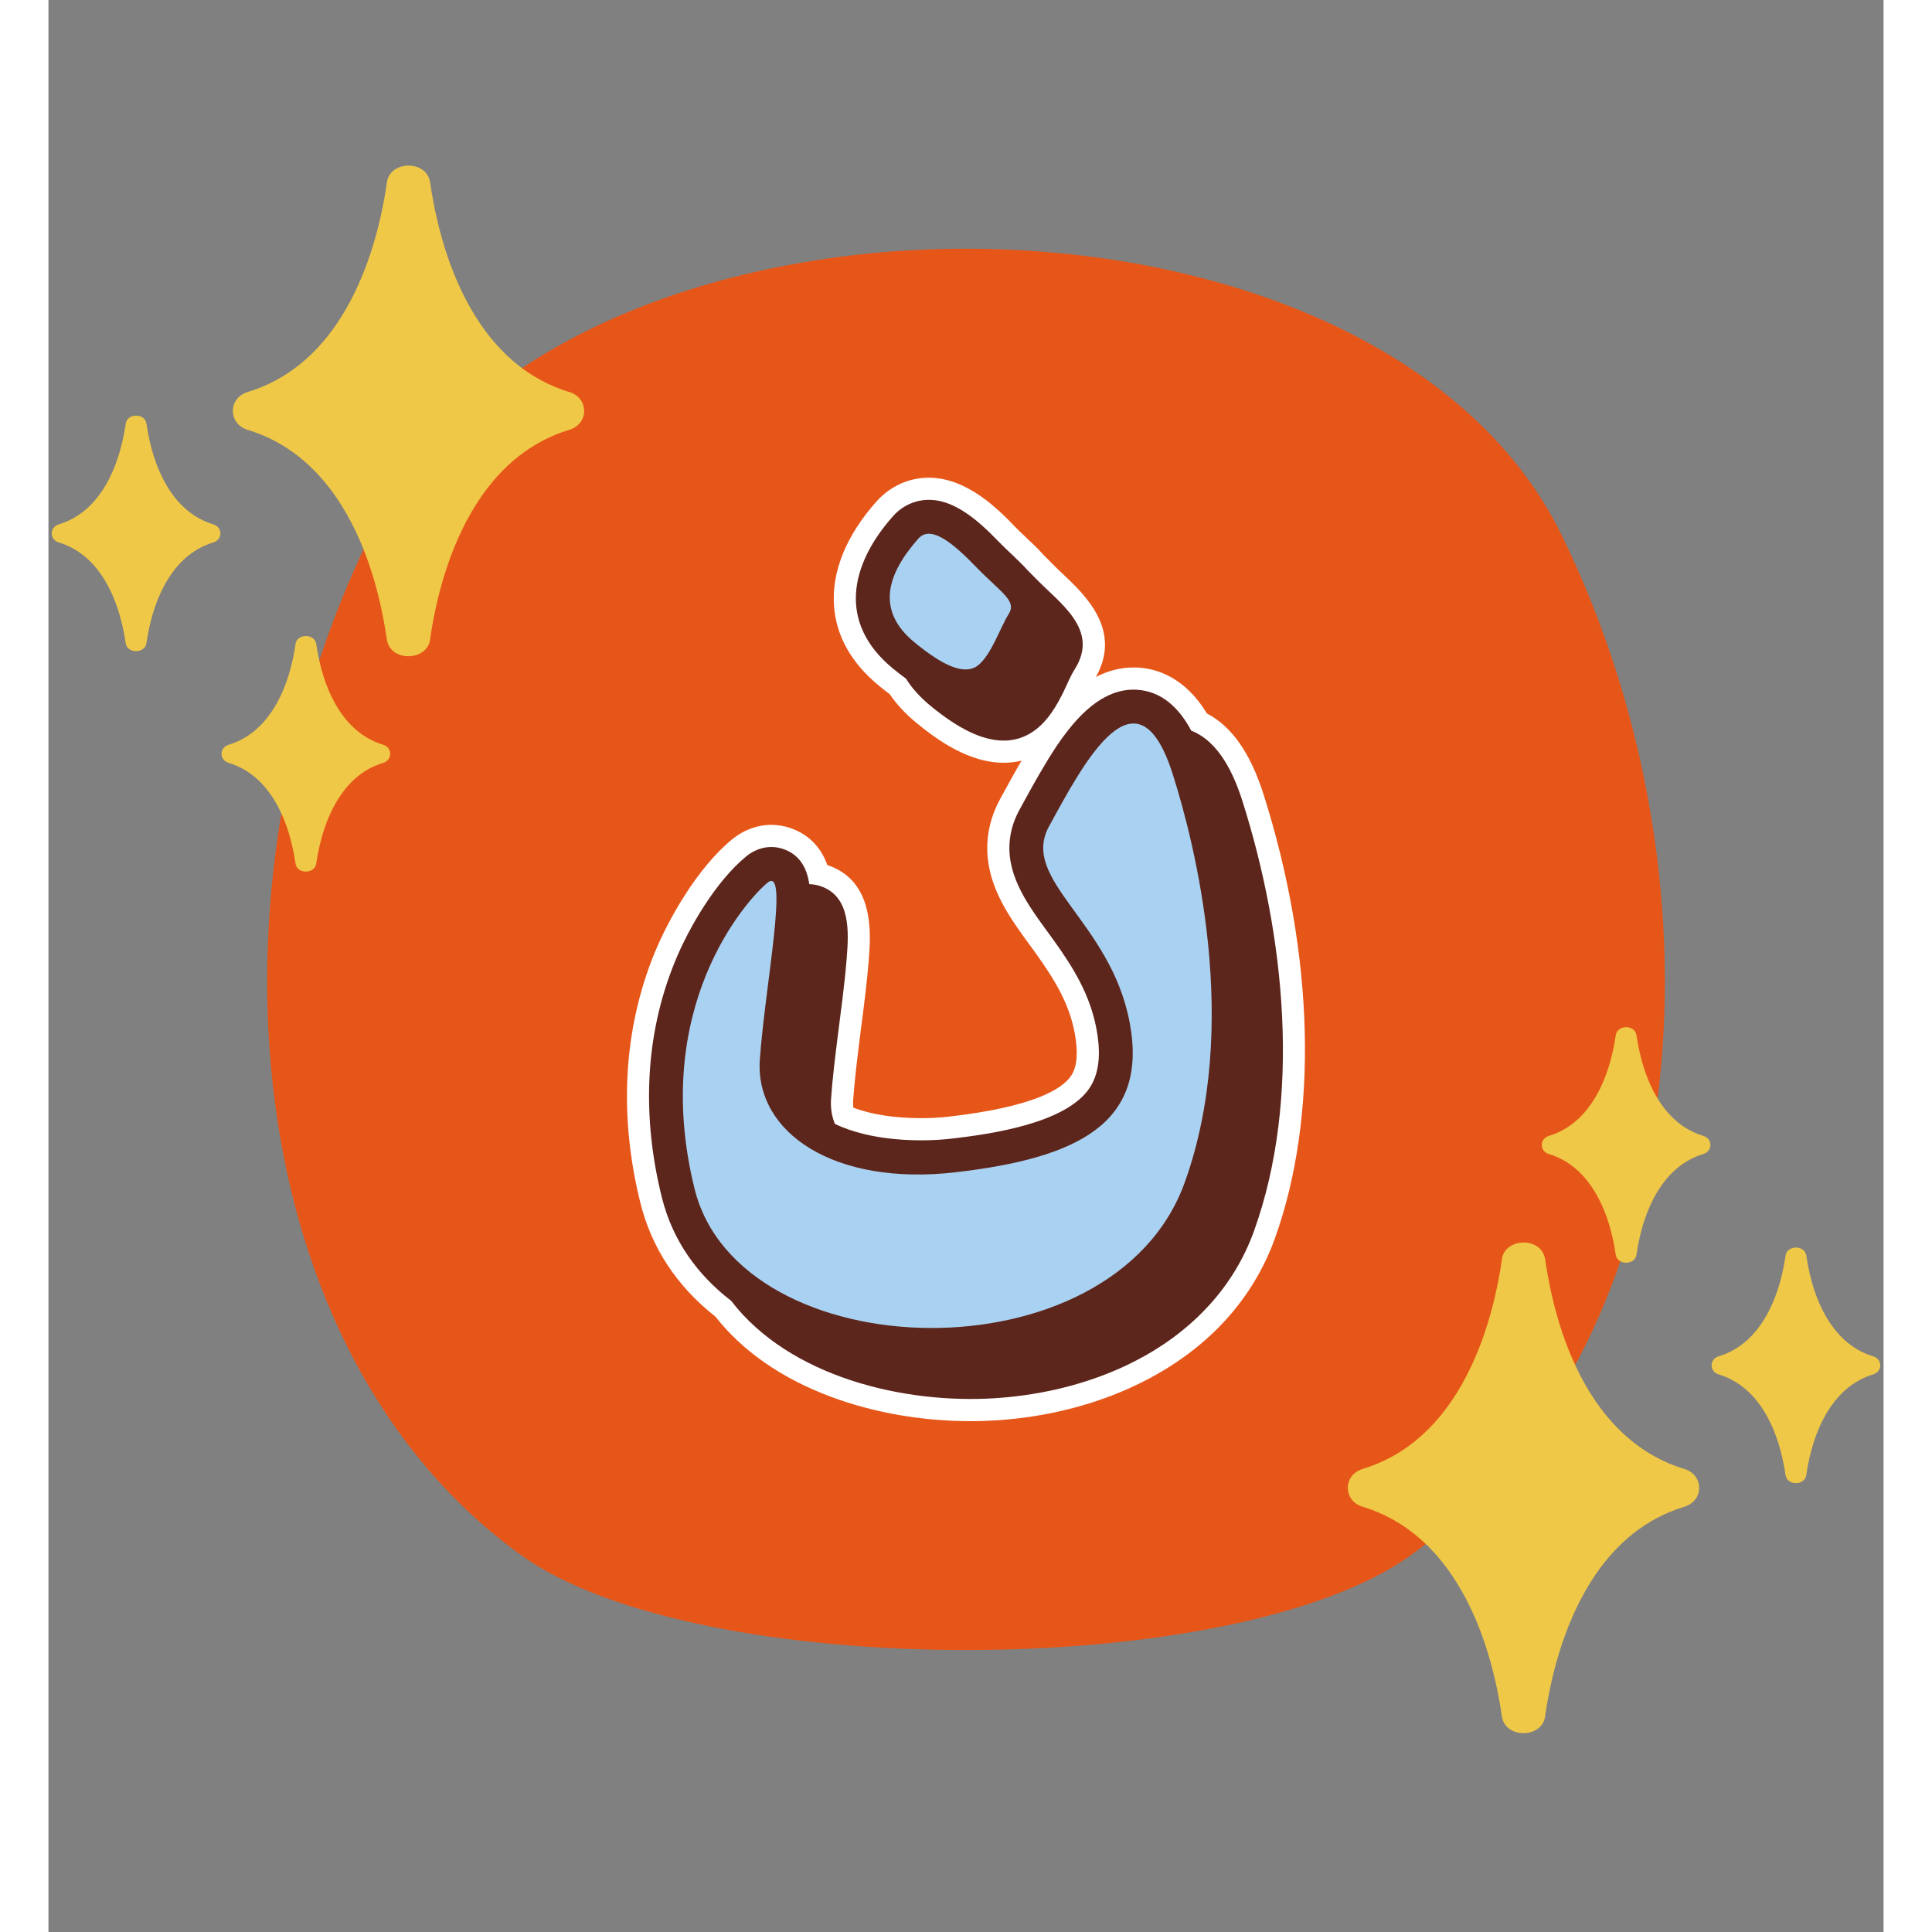 <svg xmlns="http://www.w3.org/2000/svg" xmlns:xlink="http://www.w3.org/1999/xlink" width="200" zoomAndPan="magnify" viewBox="0 0 150 157.92" height="200" preserveAspectRatio="xMidYMid meet" version="1.0"><rect x="0" y="0" width="150" height="157.92" fill="#808080" stroke="none"/><defs><clipPath id="0fa472cb34"><path d="M 0.039 13 L 44 13 L 44 72 L 0.039 72 Z M 0.039 13 " clip-rule="nonzero"/></clipPath><clipPath id="a222da1401"><path d="M 106 83 L 149.961 83 L 149.961 142 L 106 142 Z M 106 83 " clip-rule="nonzero"/></clipPath></defs><path fill="#e75619" d="M 123.695 43.75 C 137.918 72.871 134.363 110.574 111.355 127.125 C 96.996 137.453 53.008 137.453 38.648 127.125 C 15.641 110.574 12.082 72.871 26.305 43.75 C 41.559 12.523 108.438 12.523 123.695 43.75 Z M 123.695 43.75 " fill-opacity="1" fill-rule="nonzero"/><path fill="#ffffff" d="M 75.387 116.164 C 71.387 116.164 67.422 115.469 63.918 114.156 C 59.914 112.652 56.75 110.453 54.516 107.617 C 51.359 105.133 49.293 101.996 48.375 98.285 C 46.605 91.156 47.004 84.121 49.523 77.945 C 50.688 75.098 53.047 70.941 55.871 68.613 C 56.801 67.848 57.945 67.422 59.09 67.422 C 59.594 67.422 60.098 67.504 60.582 67.664 C 61.676 68.023 63 68.84 63.664 70.707 C 67.562 72.004 67.219 76.383 67.051 78.492 C 66.91 80.23 66.688 81.977 66.469 83.668 C 66.414 84.117 66.355 84.57 66.297 85.02 L 66.293 85.066 C 66.094 86.68 65.887 88.348 65.773 89.961 C 65.758 90.164 65.766 90.355 65.789 90.543 C 67.262 91.098 69.191 91.398 71.32 91.398 C 72.113 91.398 72.91 91.355 73.625 91.27 C 80.582 90.465 82.891 89 83.605 87.914 C 84.09 87.18 84.18 86.004 83.883 84.422 C 83.434 82.062 82.316 80.164 80.66 77.859 C 80.504 77.641 80.34 77.418 80.176 77.195 C 78.602 75.039 76.816 72.594 76.738 69.512 C 76.703 68.09 77.059 66.648 77.773 65.344 L 78.023 64.883 C 78.504 64.008 79 63.098 79.52 62.211 C 79.527 62.199 79.531 62.188 79.539 62.176 C 79.07 62.289 78.586 62.348 78.082 62.348 C 75.23 62.348 72.629 60.477 70.922 59.066 C 70.051 58.348 69.324 57.562 68.762 56.738 C 68.477 56.527 68.188 56.297 67.863 56.031 C 65.629 54.188 64.402 52.012 64.215 49.562 C 63.996 46.754 65.195 43.789 67.684 40.988 C 68.332 40.258 69.152 39.699 70.059 39.375 C 70.676 39.156 71.316 39.047 71.965 39.047 C 75.129 39.047 77.715 41.723 78.961 43.008 C 79.234 43.293 79.551 43.59 79.879 43.902 C 80.367 44.363 80.867 44.836 81.34 45.359 C 81.578 45.59 81.797 45.816 82.008 46.031 C 82.008 46.035 82.02 46.043 82.02 46.043 C 82.293 46.328 82.605 46.625 82.938 46.938 C 84.758 48.656 87.762 51.504 85.621 55.332 C 86.547 54.852 87.57 54.559 88.688 54.559 C 88.781 54.559 88.875 54.559 88.969 54.562 C 90.609 54.637 92.895 55.363 94.695 58.32 C 96.73 59.383 98.25 61.559 99.324 64.941 C 103.488 78.074 103.824 91.309 100.238 101.254 C 99.359 103.684 98.027 105.898 96.277 107.836 C 92.016 112.566 85.207 115.57 77.605 116.09 C 76.879 116.137 76.133 116.164 75.387 116.164 Z M 75.387 116.164 " fill-opacity="1" fill-rule="nonzero"/><path fill="#5d261c" d="M 55.801 106.324 C 53.09 104.242 51.023 101.449 50.133 97.852 C 48.539 91.43 48.684 84.793 51.195 78.633 C 52.371 75.754 54.574 72.027 57.02 70.012 C 57.863 69.316 58.957 69.035 60.02 69.383 C 61.438 69.852 62 70.988 62.191 72.27 C 62.484 72.277 62.785 72.324 63.078 72.422 C 65.617 73.254 65.414 76.246 65.246 78.348 C 65.078 80.496 64.77 82.656 64.504 84.793 C 64.297 86.465 64.086 88.156 63.969 89.836 C 63.926 90.469 64 91.09 64.215 91.688 C 64.234 91.746 64.258 91.805 64.281 91.863 C 67.191 93.281 71.273 93.367 73.832 93.07 C 76.98 92.703 83.191 91.84 85.117 88.906 C 86.039 87.5 85.957 85.668 85.66 84.086 C 85.125 81.277 83.77 79.082 82.129 76.801 C 80.57 74.633 78.617 72.27 78.547 69.465 C 78.516 68.32 78.812 67.215 79.359 66.211 C 79.926 65.18 80.488 64.141 81.082 63.125 C 82.676 60.395 85.266 56.215 88.891 56.375 C 91.043 56.469 92.461 57.949 93.414 59.723 C 95.68 60.617 96.891 63.258 97.598 65.488 C 101.055 76.379 102.465 89.738 98.535 100.641 C 97.734 102.859 96.516 104.871 94.934 106.625 C 90.551 111.484 83.883 113.848 77.484 114.281 C 69.938 114.793 60.566 112.543 55.801 106.324 Z M 80.039 46.617 C 80.277 46.848 80.504 47.082 80.723 47.305 C 82.676 49.324 85.938 51.465 83.887 54.707 C 83.535 55.258 83.238 56.012 82.941 56.609 C 82.383 57.727 81.715 58.863 80.707 59.633 C 77.844 61.832 74.363 59.559 72.07 57.672 C 71.223 56.969 70.57 56.234 70.094 55.473 C 69.711 55.195 69.352 54.91 69.012 54.633 C 64.488 50.898 65.52 46.148 69.035 42.191 C 69.477 41.691 70.031 41.309 70.664 41.082 C 73.398 40.109 75.922 42.469 77.664 44.266 C 78.387 45.016 79.293 45.785 80.039 46.617 Z M 80.039 46.617 " fill-opacity="1" fill-rule="nonzero"/><path fill="#a9d2f2" d="M 91.902 63.293 C 93.699 68.949 97.508 83.82 92.875 96.66 C 87.02 112.895 56.477 111.953 52.816 97.184 C 49.156 82.414 57 73.617 58.777 72.152 C 60.559 70.684 58.57 80.637 58.148 86.605 C 57.734 92.574 64.219 96.973 74.152 95.82 C 84.09 94.668 89.945 91.84 88.375 83.566 C 86.809 75.293 79.379 71.941 81.789 67.543 C 84.598 62.402 88.973 54.043 91.902 63.293 Z M 71.102 44.031 C 71.98 43.043 73.48 43.922 75.676 46.195 C 77.867 48.465 79.184 49.086 78.488 50.188 C 77.797 51.285 77.062 53.555 75.965 54.398 C 74.867 55.238 73.059 54.379 70.773 52.492 C 67.582 49.859 68.586 46.871 71.102 44.031 Z M 71.102 44.031 " fill-opacity="1" fill-rule="nonzero"/><g clip-path="url(#0fa472cb34)"><path fill="#f0c847" d="M 16.379 35.164 C 14.688 34.738 14.621 32.551 16.285 32.043 C 19.465 31.078 21.824 29.02 23.551 26.488 C 25.879 23.074 27.09 18.797 27.648 15.043 C 27.75 13.121 30.918 12.992 31.199 14.914 C 31.77 18.844 32.996 23.09 35.312 26.488 C 37.023 28.996 39.348 31.035 42.48 32.016 C 44.176 32.438 44.242 34.625 42.574 35.133 C 39.395 36.098 37.039 38.156 35.312 40.688 C 32.98 44.105 31.77 48.383 31.211 52.133 C 31.105 54.055 27.941 54.184 27.66 52.262 C 27.09 48.336 25.867 44.086 23.551 40.688 C 21.84 38.18 19.512 36.141 16.379 35.164 Z M 14.777 62.371 C 13.965 62.168 13.934 61.117 14.734 60.875 C 16.258 60.41 17.391 59.422 18.219 58.207 C 19.34 56.566 19.918 54.516 20.188 52.711 C 20.238 51.789 21.758 51.727 21.891 52.652 C 22.164 54.535 22.754 56.578 23.867 58.207 C 24.688 59.41 25.805 60.391 27.309 60.859 C 28.121 61.066 28.152 62.113 27.352 62.359 C 25.824 62.82 24.695 63.809 23.867 65.023 C 22.75 66.664 22.164 68.719 21.898 70.52 C 21.848 71.441 20.328 71.504 20.195 70.578 C 19.918 68.695 19.332 66.656 18.219 65.023 C 17.398 63.82 16.281 62.84 14.777 62.371 Z M 0.898 44.355 C 0.082 44.152 0.055 43.102 0.852 42.859 C 2.379 42.395 3.508 41.41 4.34 40.191 C 5.461 38.551 6.039 36.5 6.309 34.695 C 6.359 33.773 7.879 33.711 8.012 34.637 C 8.285 36.52 8.875 38.562 9.984 40.191 C 10.805 41.398 11.926 42.375 13.43 42.848 C 14.238 43.051 14.273 44.098 13.473 44.34 C 11.945 44.805 10.812 45.793 9.984 47.008 C 8.867 48.648 8.285 50.703 8.016 52.504 C 7.969 53.426 6.449 53.488 6.312 52.566 C 6.039 50.68 5.449 48.641 4.336 47.008 C 3.516 45.805 2.402 44.824 0.898 44.355 Z M 0.898 44.355 " fill-opacity="1" fill-rule="nonzero"/></g><g clip-path="url(#a222da1401)"><path fill="#f0c847" d="M 133.621 120.043 C 135.312 120.465 135.379 122.652 133.715 123.16 C 130.535 124.125 128.176 126.184 126.449 128.715 C 124.121 132.133 122.91 136.41 122.352 140.16 C 122.246 142.082 119.082 142.211 118.801 140.289 C 118.23 136.363 117.004 132.113 114.688 128.715 C 112.977 126.207 110.652 124.168 107.52 123.188 C 105.824 122.766 105.758 120.578 107.426 120.07 C 110.605 119.105 112.961 117.047 114.688 114.516 C 117.02 111.098 118.23 106.82 118.789 103.07 C 118.895 101.148 122.059 101.02 122.34 102.941 C 122.91 106.867 124.133 111.117 126.449 114.516 C 128.16 117.023 130.488 119.062 133.621 120.043 Z M 135.223 92.832 C 136.035 93.035 136.066 94.086 135.266 94.328 C 133.742 94.793 132.609 95.781 131.781 96.996 C 130.66 98.637 130.082 100.688 129.812 102.492 C 129.762 103.414 128.242 103.477 128.109 102.551 C 127.836 100.668 127.246 98.629 126.133 96.996 C 125.312 95.793 124.195 94.812 122.691 94.344 C 121.879 94.141 121.848 93.09 122.645 92.848 C 124.172 92.383 125.305 91.395 126.133 90.18 C 127.25 88.539 127.836 86.488 128.102 84.684 C 128.152 83.762 129.672 83.699 129.805 84.625 C 130.082 86.508 130.668 88.551 131.781 90.18 C 132.602 91.383 133.719 92.363 135.223 92.832 Z M 149.102 110.848 C 149.918 111.051 149.945 112.102 149.145 112.344 C 147.621 112.809 146.492 113.797 145.66 115.012 C 144.539 116.652 143.961 118.703 143.691 120.508 C 143.641 121.43 142.121 121.492 141.988 120.566 C 141.715 118.684 141.125 116.645 140.016 115.012 C 139.195 113.809 138.074 112.828 136.57 112.359 C 135.762 112.156 135.727 111.105 136.527 110.863 C 138.055 110.398 139.188 109.41 140.016 108.195 C 141.133 106.555 141.715 104.5 141.984 102.699 C 142.031 101.777 143.551 101.715 143.688 102.641 C 143.961 104.523 144.551 106.562 145.66 108.195 C 146.484 109.398 147.598 110.379 149.102 110.848 Z M 149.102 110.848 " fill-opacity="1" fill-rule="nonzero"/></g></svg>